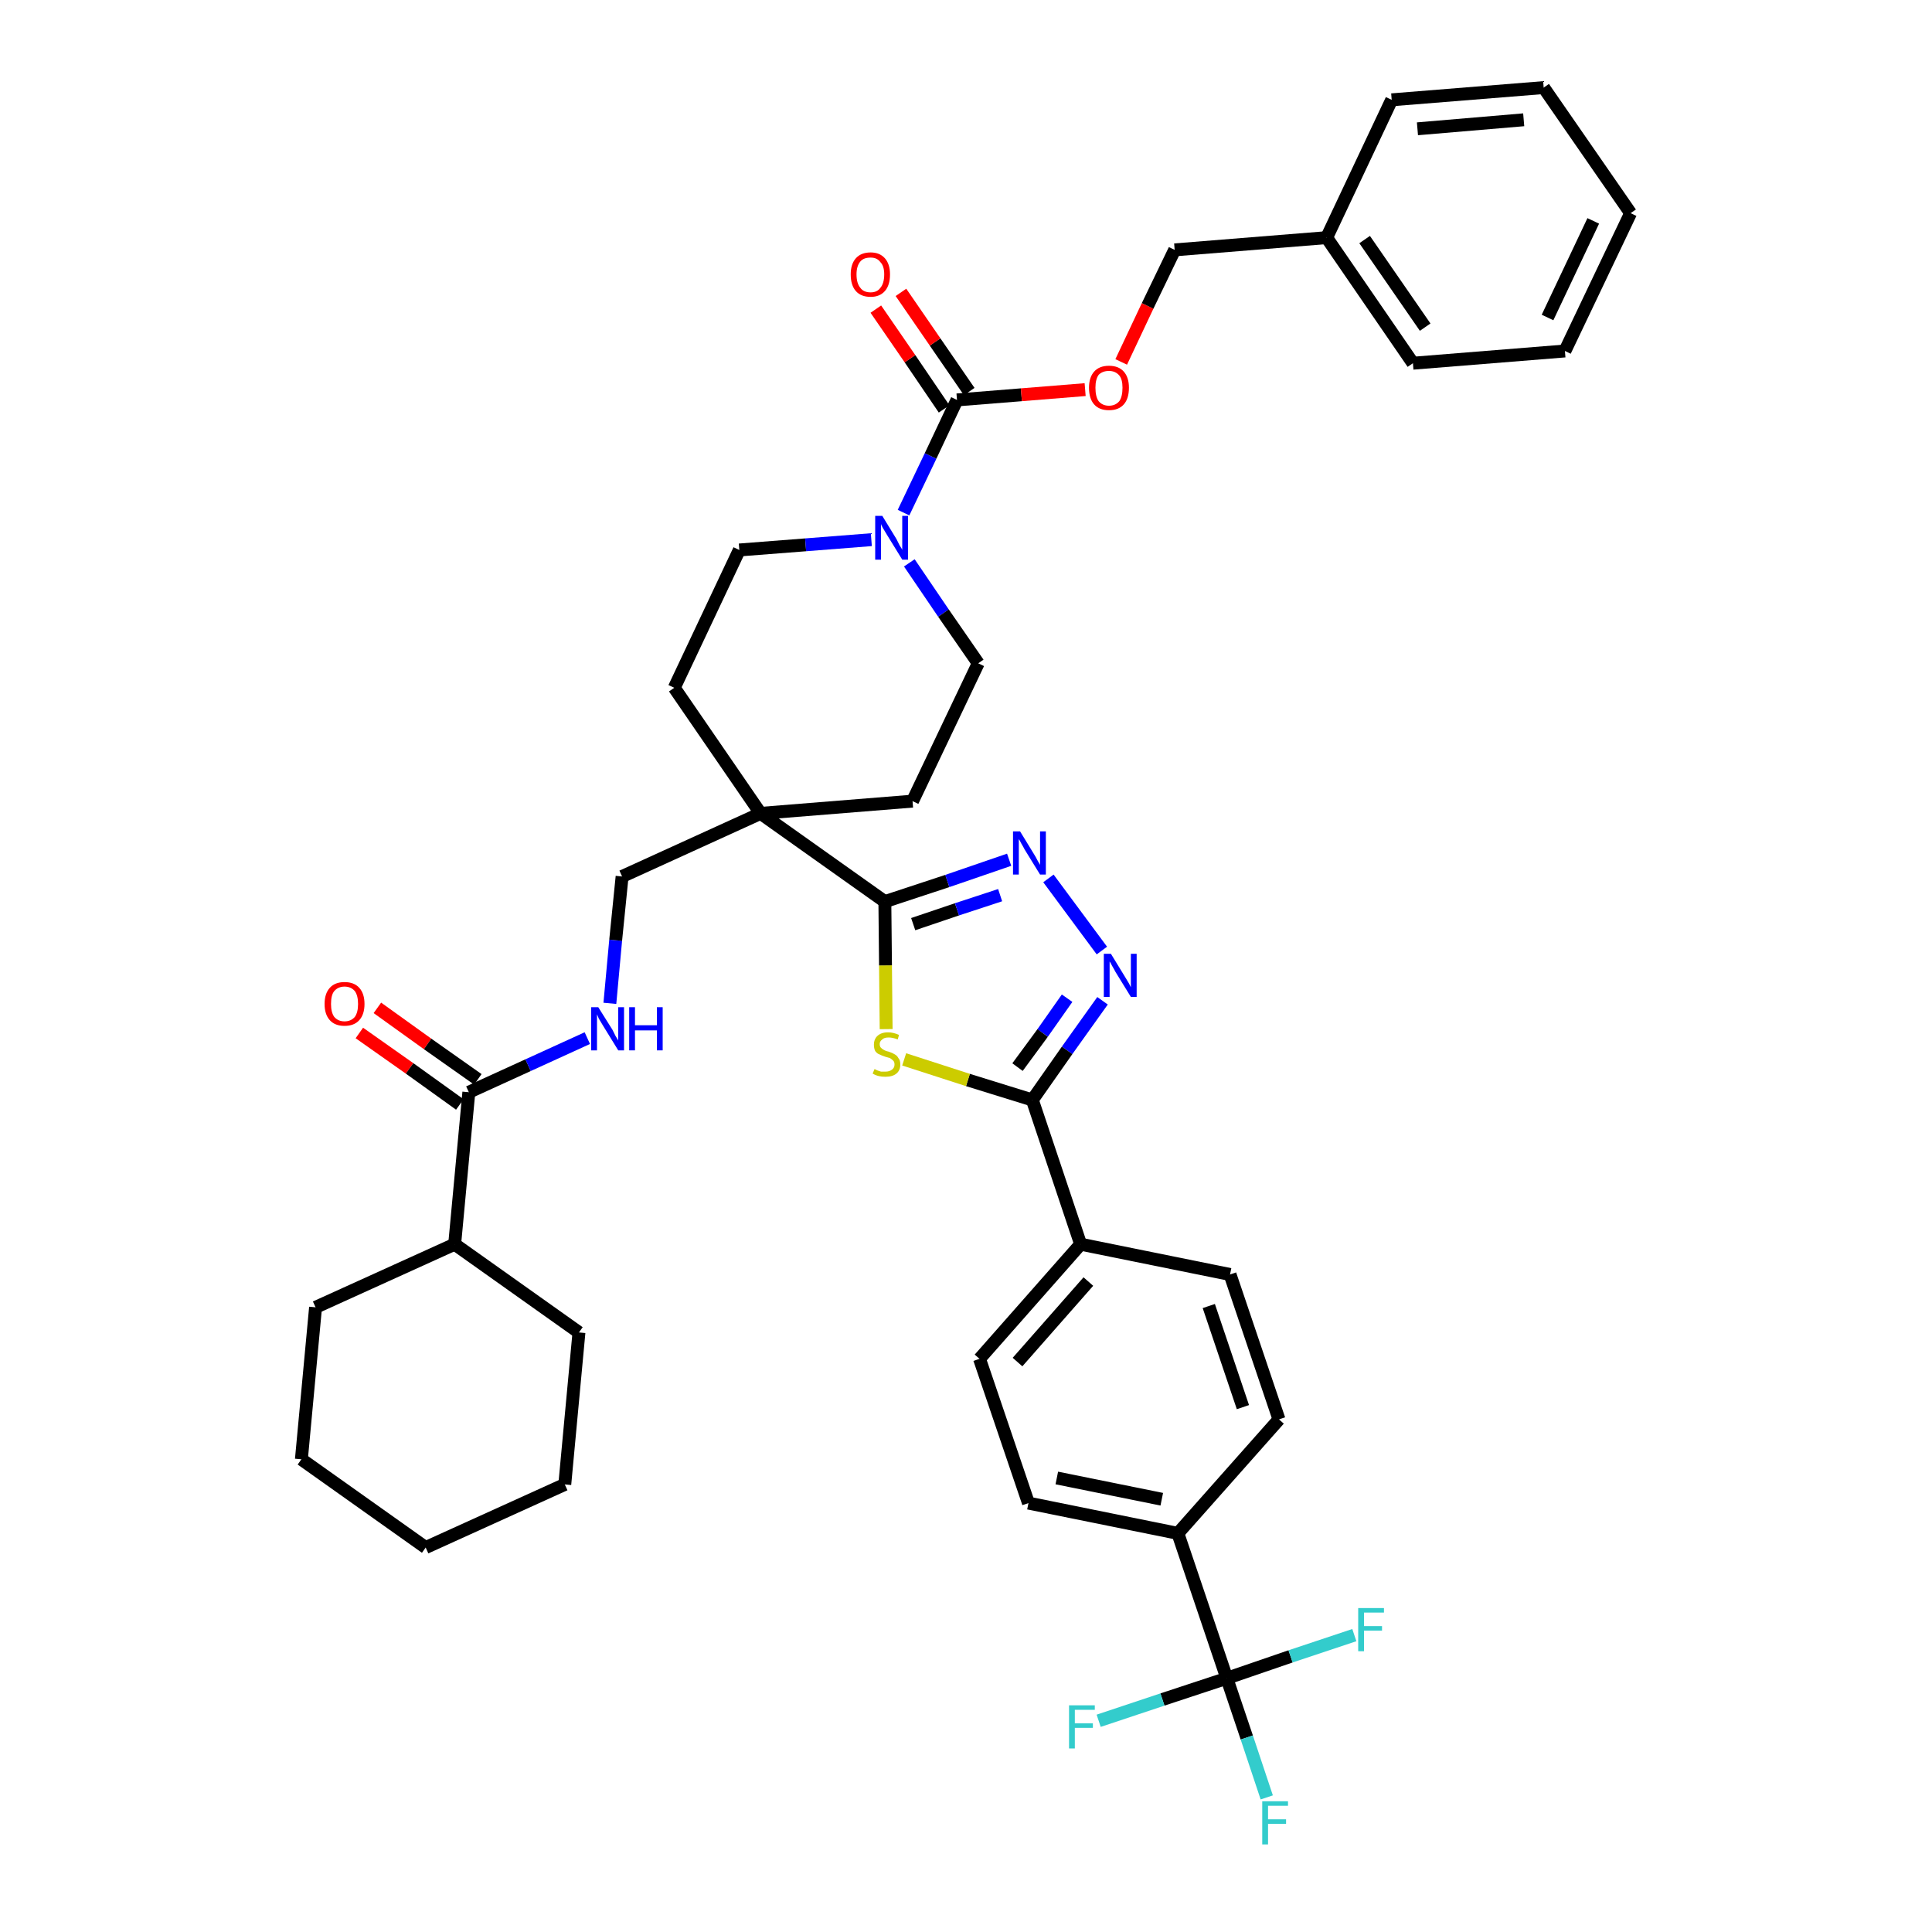 <?xml version='1.0' encoding='iso-8859-1'?>
<svg version='1.1' baseProfile='full'
              xmlns='http://www.w3.org/2000/svg'
                      xmlns:rdkit='http://www.rdkit.org/xml'
                      xmlns:xlink='http://www.w3.org/1999/xlink'
                  xml:space='preserve'
width='300px' height='300px' viewBox='0 0 300 300'>
<!-- END OF HEADER -->
<path class='bond-0 atom-0 atom-1' d='M 55.8,160.4 L 63.6,165.9' style='fill:none;fill-rule:evenodd;stroke:#FF0000;stroke-width:2.0px;stroke-linecap:butt;stroke-linejoin:miter;stroke-opacity:1' />
<path class='bond-0 atom-0 atom-1' d='M 63.6,165.9 L 71.4,171.5' style='fill:none;fill-rule:evenodd;stroke:#000000;stroke-width:2.0px;stroke-linecap:butt;stroke-linejoin:miter;stroke-opacity:1' />
<path class='bond-0 atom-0 atom-1' d='M 58.6,156.5 L 66.4,162.1' style='fill:none;fill-rule:evenodd;stroke:#FF0000;stroke-width:2.0px;stroke-linecap:butt;stroke-linejoin:miter;stroke-opacity:1' />
<path class='bond-0 atom-0 atom-1' d='M 66.4,162.1 L 74.2,167.6' style='fill:none;fill-rule:evenodd;stroke:#000000;stroke-width:2.0px;stroke-linecap:butt;stroke-linejoin:miter;stroke-opacity:1' />
<path class='bond-1 atom-1 atom-2' d='M 72.8,169.6 L 82.0,165.4' style='fill:none;fill-rule:evenodd;stroke:#000000;stroke-width:2.0px;stroke-linecap:butt;stroke-linejoin:miter;stroke-opacity:1' />
<path class='bond-1 atom-1 atom-2' d='M 82.0,165.4 L 91.2,161.2' style='fill:none;fill-rule:evenodd;stroke:#0000FF;stroke-width:2.0px;stroke-linecap:butt;stroke-linejoin:miter;stroke-opacity:1' />
<path class='bond-34 atom-1 atom-35' d='M 72.8,169.6 L 70.6,193.2' style='fill:none;fill-rule:evenodd;stroke:#000000;stroke-width:2.0px;stroke-linecap:butt;stroke-linejoin:miter;stroke-opacity:1' />
<path class='bond-2 atom-2 atom-3' d='M 94.7,155.8 L 95.6,146.0' style='fill:none;fill-rule:evenodd;stroke:#0000FF;stroke-width:2.0px;stroke-linecap:butt;stroke-linejoin:miter;stroke-opacity:1' />
<path class='bond-2 atom-2 atom-3' d='M 95.6,146.0 L 96.6,136.1' style='fill:none;fill-rule:evenodd;stroke:#000000;stroke-width:2.0px;stroke-linecap:butt;stroke-linejoin:miter;stroke-opacity:1' />
<path class='bond-3 atom-3 atom-4' d='M 96.6,136.1 L 118.1,126.3' style='fill:none;fill-rule:evenodd;stroke:#000000;stroke-width:2.0px;stroke-linecap:butt;stroke-linejoin:miter;stroke-opacity:1' />
<path class='bond-4 atom-4 atom-5' d='M 118.1,126.3 L 137.4,140.0' style='fill:none;fill-rule:evenodd;stroke:#000000;stroke-width:2.0px;stroke-linecap:butt;stroke-linejoin:miter;stroke-opacity:1' />
<path class='bond-19 atom-4 atom-20' d='M 118.1,126.3 L 104.7,106.8' style='fill:none;fill-rule:evenodd;stroke:#000000;stroke-width:2.0px;stroke-linecap:butt;stroke-linejoin:miter;stroke-opacity:1' />
<path class='bond-40 atom-34 atom-4' d='M 141.7,124.4 L 118.1,126.3' style='fill:none;fill-rule:evenodd;stroke:#000000;stroke-width:2.0px;stroke-linecap:butt;stroke-linejoin:miter;stroke-opacity:1' />
<path class='bond-5 atom-5 atom-6' d='M 137.4,140.0 L 147.1,136.8' style='fill:none;fill-rule:evenodd;stroke:#000000;stroke-width:2.0px;stroke-linecap:butt;stroke-linejoin:miter;stroke-opacity:1' />
<path class='bond-5 atom-5 atom-6' d='M 147.1,136.8 L 156.7,133.5' style='fill:none;fill-rule:evenodd;stroke:#0000FF;stroke-width:2.0px;stroke-linecap:butt;stroke-linejoin:miter;stroke-opacity:1' />
<path class='bond-5 atom-5 atom-6' d='M 141.8,143.5 L 148.6,141.2' style='fill:none;fill-rule:evenodd;stroke:#000000;stroke-width:2.0px;stroke-linecap:butt;stroke-linejoin:miter;stroke-opacity:1' />
<path class='bond-5 atom-5 atom-6' d='M 148.6,141.2 L 155.3,139.0' style='fill:none;fill-rule:evenodd;stroke:#0000FF;stroke-width:2.0px;stroke-linecap:butt;stroke-linejoin:miter;stroke-opacity:1' />
<path class='bond-42 atom-19 atom-5' d='M 137.6,159.8 L 137.5,149.9' style='fill:none;fill-rule:evenodd;stroke:#CCCC00;stroke-width:2.0px;stroke-linecap:butt;stroke-linejoin:miter;stroke-opacity:1' />
<path class='bond-42 atom-19 atom-5' d='M 137.5,149.9 L 137.4,140.0' style='fill:none;fill-rule:evenodd;stroke:#000000;stroke-width:2.0px;stroke-linecap:butt;stroke-linejoin:miter;stroke-opacity:1' />
<path class='bond-6 atom-6 atom-7' d='M 162.8,136.4 L 171.1,147.6' style='fill:none;fill-rule:evenodd;stroke:#0000FF;stroke-width:2.0px;stroke-linecap:butt;stroke-linejoin:miter;stroke-opacity:1' />
<path class='bond-7 atom-7 atom-8' d='M 171.2,155.4 L 165.7,163.1' style='fill:none;fill-rule:evenodd;stroke:#0000FF;stroke-width:2.0px;stroke-linecap:butt;stroke-linejoin:miter;stroke-opacity:1' />
<path class='bond-7 atom-7 atom-8' d='M 165.7,163.1 L 160.3,170.8' style='fill:none;fill-rule:evenodd;stroke:#000000;stroke-width:2.0px;stroke-linecap:butt;stroke-linejoin:miter;stroke-opacity:1' />
<path class='bond-7 atom-7 atom-8' d='M 165.7,155.0 L 161.9,160.4' style='fill:none;fill-rule:evenodd;stroke:#0000FF;stroke-width:2.0px;stroke-linecap:butt;stroke-linejoin:miter;stroke-opacity:1' />
<path class='bond-7 atom-7 atom-8' d='M 161.9,160.4 L 158.0,165.7' style='fill:none;fill-rule:evenodd;stroke:#000000;stroke-width:2.0px;stroke-linecap:butt;stroke-linejoin:miter;stroke-opacity:1' />
<path class='bond-8 atom-8 atom-9' d='M 160.3,170.8 L 167.8,193.2' style='fill:none;fill-rule:evenodd;stroke:#000000;stroke-width:2.0px;stroke-linecap:butt;stroke-linejoin:miter;stroke-opacity:1' />
<path class='bond-18 atom-8 atom-19' d='M 160.3,170.8 L 150.3,167.7' style='fill:none;fill-rule:evenodd;stroke:#000000;stroke-width:2.0px;stroke-linecap:butt;stroke-linejoin:miter;stroke-opacity:1' />
<path class='bond-18 atom-8 atom-19' d='M 150.3,167.7 L 140.4,164.5' style='fill:none;fill-rule:evenodd;stroke:#CCCC00;stroke-width:2.0px;stroke-linecap:butt;stroke-linejoin:miter;stroke-opacity:1' />
<path class='bond-9 atom-9 atom-10' d='M 167.8,193.2 L 152.1,211.0' style='fill:none;fill-rule:evenodd;stroke:#000000;stroke-width:2.0px;stroke-linecap:butt;stroke-linejoin:miter;stroke-opacity:1' />
<path class='bond-9 atom-9 atom-10' d='M 169.0,199.0 L 158.0,211.5' style='fill:none;fill-rule:evenodd;stroke:#000000;stroke-width:2.0px;stroke-linecap:butt;stroke-linejoin:miter;stroke-opacity:1' />
<path class='bond-44 atom-18 atom-9' d='M 191.0,197.9 L 167.8,193.2' style='fill:none;fill-rule:evenodd;stroke:#000000;stroke-width:2.0px;stroke-linecap:butt;stroke-linejoin:miter;stroke-opacity:1' />
<path class='bond-10 atom-10 atom-11' d='M 152.1,211.0 L 159.7,233.4' style='fill:none;fill-rule:evenodd;stroke:#000000;stroke-width:2.0px;stroke-linecap:butt;stroke-linejoin:miter;stroke-opacity:1' />
<path class='bond-11 atom-11 atom-12' d='M 159.7,233.4 L 182.9,238.1' style='fill:none;fill-rule:evenodd;stroke:#000000;stroke-width:2.0px;stroke-linecap:butt;stroke-linejoin:miter;stroke-opacity:1' />
<path class='bond-11 atom-11 atom-12' d='M 164.1,229.5 L 180.4,232.8' style='fill:none;fill-rule:evenodd;stroke:#000000;stroke-width:2.0px;stroke-linecap:butt;stroke-linejoin:miter;stroke-opacity:1' />
<path class='bond-12 atom-12 atom-13' d='M 182.9,238.1 L 190.5,260.6' style='fill:none;fill-rule:evenodd;stroke:#000000;stroke-width:2.0px;stroke-linecap:butt;stroke-linejoin:miter;stroke-opacity:1' />
<path class='bond-16 atom-12 atom-17' d='M 182.9,238.1 L 198.6,220.4' style='fill:none;fill-rule:evenodd;stroke:#000000;stroke-width:2.0px;stroke-linecap:butt;stroke-linejoin:miter;stroke-opacity:1' />
<path class='bond-13 atom-13 atom-14' d='M 190.5,260.6 L 193.6,269.8' style='fill:none;fill-rule:evenodd;stroke:#000000;stroke-width:2.0px;stroke-linecap:butt;stroke-linejoin:miter;stroke-opacity:1' />
<path class='bond-13 atom-13 atom-14' d='M 193.6,269.8 L 196.7,279.1' style='fill:none;fill-rule:evenodd;stroke:#33CCCC;stroke-width:2.0px;stroke-linecap:butt;stroke-linejoin:miter;stroke-opacity:1' />
<path class='bond-14 atom-13 atom-15' d='M 190.5,260.6 L 180.5,263.9' style='fill:none;fill-rule:evenodd;stroke:#000000;stroke-width:2.0px;stroke-linecap:butt;stroke-linejoin:miter;stroke-opacity:1' />
<path class='bond-14 atom-13 atom-15' d='M 180.5,263.9 L 170.6,267.2' style='fill:none;fill-rule:evenodd;stroke:#33CCCC;stroke-width:2.0px;stroke-linecap:butt;stroke-linejoin:miter;stroke-opacity:1' />
<path class='bond-15 atom-13 atom-16' d='M 190.5,260.6 L 200.4,257.2' style='fill:none;fill-rule:evenodd;stroke:#000000;stroke-width:2.0px;stroke-linecap:butt;stroke-linejoin:miter;stroke-opacity:1' />
<path class='bond-15 atom-13 atom-16' d='M 200.4,257.2 L 210.3,253.9' style='fill:none;fill-rule:evenodd;stroke:#33CCCC;stroke-width:2.0px;stroke-linecap:butt;stroke-linejoin:miter;stroke-opacity:1' />
<path class='bond-17 atom-17 atom-18' d='M 198.6,220.4 L 191.0,197.9' style='fill:none;fill-rule:evenodd;stroke:#000000;stroke-width:2.0px;stroke-linecap:butt;stroke-linejoin:miter;stroke-opacity:1' />
<path class='bond-17 atom-17 atom-18' d='M 193.0,218.5 L 187.7,202.8' style='fill:none;fill-rule:evenodd;stroke:#000000;stroke-width:2.0px;stroke-linecap:butt;stroke-linejoin:miter;stroke-opacity:1' />
<path class='bond-20 atom-20 atom-21' d='M 104.7,106.8 L 114.8,85.4' style='fill:none;fill-rule:evenodd;stroke:#000000;stroke-width:2.0px;stroke-linecap:butt;stroke-linejoin:miter;stroke-opacity:1' />
<path class='bond-21 atom-21 atom-22' d='M 114.8,85.4 L 125.1,84.6' style='fill:none;fill-rule:evenodd;stroke:#000000;stroke-width:2.0px;stroke-linecap:butt;stroke-linejoin:miter;stroke-opacity:1' />
<path class='bond-21 atom-21 atom-22' d='M 125.1,84.6 L 135.3,83.8' style='fill:none;fill-rule:evenodd;stroke:#0000FF;stroke-width:2.0px;stroke-linecap:butt;stroke-linejoin:miter;stroke-opacity:1' />
<path class='bond-22 atom-22 atom-23' d='M 140.3,79.6 L 144.5,70.8' style='fill:none;fill-rule:evenodd;stroke:#0000FF;stroke-width:2.0px;stroke-linecap:butt;stroke-linejoin:miter;stroke-opacity:1' />
<path class='bond-22 atom-22 atom-23' d='M 144.5,70.8 L 148.6,62.1' style='fill:none;fill-rule:evenodd;stroke:#000000;stroke-width:2.0px;stroke-linecap:butt;stroke-linejoin:miter;stroke-opacity:1' />
<path class='bond-32 atom-22 atom-33' d='M 141.2,87.4 L 146.5,95.2' style='fill:none;fill-rule:evenodd;stroke:#0000FF;stroke-width:2.0px;stroke-linecap:butt;stroke-linejoin:miter;stroke-opacity:1' />
<path class='bond-32 atom-22 atom-33' d='M 146.5,95.2 L 151.9,103.0' style='fill:none;fill-rule:evenodd;stroke:#000000;stroke-width:2.0px;stroke-linecap:butt;stroke-linejoin:miter;stroke-opacity:1' />
<path class='bond-23 atom-23 atom-24' d='M 150.5,60.8 L 145.2,53.1' style='fill:none;fill-rule:evenodd;stroke:#000000;stroke-width:2.0px;stroke-linecap:butt;stroke-linejoin:miter;stroke-opacity:1' />
<path class='bond-23 atom-23 atom-24' d='M 145.2,53.1 L 139.9,45.4' style='fill:none;fill-rule:evenodd;stroke:#FF0000;stroke-width:2.0px;stroke-linecap:butt;stroke-linejoin:miter;stroke-opacity:1' />
<path class='bond-23 atom-23 atom-24' d='M 146.6,63.5 L 141.3,55.7' style='fill:none;fill-rule:evenodd;stroke:#000000;stroke-width:2.0px;stroke-linecap:butt;stroke-linejoin:miter;stroke-opacity:1' />
<path class='bond-23 atom-23 atom-24' d='M 141.3,55.7 L 136.0,48.0' style='fill:none;fill-rule:evenodd;stroke:#FF0000;stroke-width:2.0px;stroke-linecap:butt;stroke-linejoin:miter;stroke-opacity:1' />
<path class='bond-24 atom-23 atom-25' d='M 148.6,62.1 L 158.6,61.3' style='fill:none;fill-rule:evenodd;stroke:#000000;stroke-width:2.0px;stroke-linecap:butt;stroke-linejoin:miter;stroke-opacity:1' />
<path class='bond-24 atom-23 atom-25' d='M 158.6,61.3 L 168.5,60.5' style='fill:none;fill-rule:evenodd;stroke:#FF0000;stroke-width:2.0px;stroke-linecap:butt;stroke-linejoin:miter;stroke-opacity:1' />
<path class='bond-25 atom-25 atom-26' d='M 174.1,56.2 L 178.2,47.5' style='fill:none;fill-rule:evenodd;stroke:#FF0000;stroke-width:2.0px;stroke-linecap:butt;stroke-linejoin:miter;stroke-opacity:1' />
<path class='bond-25 atom-25 atom-26' d='M 178.2,47.5 L 182.4,38.8' style='fill:none;fill-rule:evenodd;stroke:#000000;stroke-width:2.0px;stroke-linecap:butt;stroke-linejoin:miter;stroke-opacity:1' />
<path class='bond-26 atom-26 atom-27' d='M 182.4,38.8 L 206.0,36.9' style='fill:none;fill-rule:evenodd;stroke:#000000;stroke-width:2.0px;stroke-linecap:butt;stroke-linejoin:miter;stroke-opacity:1' />
<path class='bond-27 atom-27 atom-28' d='M 206.0,36.9 L 219.4,56.4' style='fill:none;fill-rule:evenodd;stroke:#000000;stroke-width:2.0px;stroke-linecap:butt;stroke-linejoin:miter;stroke-opacity:1' />
<path class='bond-27 atom-27 atom-28' d='M 211.9,37.2 L 221.3,50.8' style='fill:none;fill-rule:evenodd;stroke:#000000;stroke-width:2.0px;stroke-linecap:butt;stroke-linejoin:miter;stroke-opacity:1' />
<path class='bond-43 atom-32 atom-27' d='M 216.1,15.5 L 206.0,36.9' style='fill:none;fill-rule:evenodd;stroke:#000000;stroke-width:2.0px;stroke-linecap:butt;stroke-linejoin:miter;stroke-opacity:1' />
<path class='bond-28 atom-28 atom-29' d='M 219.4,56.4 L 243.0,54.5' style='fill:none;fill-rule:evenodd;stroke:#000000;stroke-width:2.0px;stroke-linecap:butt;stroke-linejoin:miter;stroke-opacity:1' />
<path class='bond-29 atom-29 atom-30' d='M 243.0,54.5 L 253.2,33.1' style='fill:none;fill-rule:evenodd;stroke:#000000;stroke-width:2.0px;stroke-linecap:butt;stroke-linejoin:miter;stroke-opacity:1' />
<path class='bond-29 atom-29 atom-30' d='M 240.3,49.3 L 247.4,34.3' style='fill:none;fill-rule:evenodd;stroke:#000000;stroke-width:2.0px;stroke-linecap:butt;stroke-linejoin:miter;stroke-opacity:1' />
<path class='bond-30 atom-30 atom-31' d='M 253.2,33.1 L 239.7,13.6' style='fill:none;fill-rule:evenodd;stroke:#000000;stroke-width:2.0px;stroke-linecap:butt;stroke-linejoin:miter;stroke-opacity:1' />
<path class='bond-31 atom-31 atom-32' d='M 239.7,13.6 L 216.1,15.5' style='fill:none;fill-rule:evenodd;stroke:#000000;stroke-width:2.0px;stroke-linecap:butt;stroke-linejoin:miter;stroke-opacity:1' />
<path class='bond-31 atom-31 atom-32' d='M 236.6,18.6 L 220.1,20.0' style='fill:none;fill-rule:evenodd;stroke:#000000;stroke-width:2.0px;stroke-linecap:butt;stroke-linejoin:miter;stroke-opacity:1' />
<path class='bond-33 atom-33 atom-34' d='M 151.9,103.0 L 141.7,124.4' style='fill:none;fill-rule:evenodd;stroke:#000000;stroke-width:2.0px;stroke-linecap:butt;stroke-linejoin:miter;stroke-opacity:1' />
<path class='bond-35 atom-35 atom-36' d='M 70.6,193.2 L 49.0,203.0' style='fill:none;fill-rule:evenodd;stroke:#000000;stroke-width:2.0px;stroke-linecap:butt;stroke-linejoin:miter;stroke-opacity:1' />
<path class='bond-41 atom-40 atom-35' d='M 89.9,206.9 L 70.6,193.2' style='fill:none;fill-rule:evenodd;stroke:#000000;stroke-width:2.0px;stroke-linecap:butt;stroke-linejoin:miter;stroke-opacity:1' />
<path class='bond-36 atom-36 atom-37' d='M 49.0,203.0 L 46.8,226.6' style='fill:none;fill-rule:evenodd;stroke:#000000;stroke-width:2.0px;stroke-linecap:butt;stroke-linejoin:miter;stroke-opacity:1' />
<path class='bond-37 atom-37 atom-38' d='M 46.8,226.6 L 66.1,240.3' style='fill:none;fill-rule:evenodd;stroke:#000000;stroke-width:2.0px;stroke-linecap:butt;stroke-linejoin:miter;stroke-opacity:1' />
<path class='bond-38 atom-38 atom-39' d='M 66.1,240.3 L 87.7,230.5' style='fill:none;fill-rule:evenodd;stroke:#000000;stroke-width:2.0px;stroke-linecap:butt;stroke-linejoin:miter;stroke-opacity:1' />
<path class='bond-39 atom-39 atom-40' d='M 87.7,230.5 L 89.9,206.9' style='fill:none;fill-rule:evenodd;stroke:#000000;stroke-width:2.0px;stroke-linecap:butt;stroke-linejoin:miter;stroke-opacity:1' />
<path  class='atom-0' d='M 50.4 155.9
Q 50.4 154.3, 51.2 153.4
Q 52.0 152.5, 53.5 152.5
Q 55.0 152.5, 55.8 153.4
Q 56.6 154.3, 56.6 155.9
Q 56.6 157.5, 55.8 158.4
Q 55.0 159.3, 53.5 159.3
Q 52.0 159.3, 51.2 158.4
Q 50.4 157.5, 50.4 155.9
M 53.5 158.6
Q 54.5 158.6, 55.1 157.9
Q 55.6 157.2, 55.6 155.9
Q 55.6 154.6, 55.1 153.9
Q 54.5 153.2, 53.5 153.2
Q 52.5 153.2, 51.9 153.9
Q 51.4 154.5, 51.4 155.9
Q 51.4 157.2, 51.9 157.9
Q 52.5 158.6, 53.5 158.6
' fill='#FF0000'/>
<path  class='atom-2' d='M 92.9 156.4
L 95.1 159.9
Q 95.3 160.3, 95.6 160.9
Q 96.0 161.5, 96.0 161.6
L 96.0 156.4
L 96.9 156.4
L 96.9 163.1
L 96.0 163.1
L 93.6 159.2
Q 93.3 158.7, 93.0 158.2
Q 92.8 157.7, 92.7 157.5
L 92.7 163.1
L 91.8 163.1
L 91.8 156.4
L 92.9 156.4
' fill='#0000FF'/>
<path  class='atom-2' d='M 97.7 156.4
L 98.6 156.4
L 98.6 159.2
L 102.0 159.2
L 102.0 156.4
L 102.9 156.4
L 102.9 163.1
L 102.0 163.1
L 102.0 160.0
L 98.6 160.0
L 98.6 163.1
L 97.7 163.1
L 97.7 156.4
' fill='#0000FF'/>
<path  class='atom-6' d='M 158.4 129.1
L 160.6 132.7
Q 160.8 133.0, 161.1 133.6
Q 161.5 134.3, 161.5 134.3
L 161.5 129.1
L 162.4 129.1
L 162.4 135.8
L 161.5 135.8
L 159.1 131.9
Q 158.9 131.5, 158.6 131.0
Q 158.3 130.4, 158.2 130.3
L 158.2 135.8
L 157.3 135.8
L 157.3 129.1
L 158.4 129.1
' fill='#0000FF'/>
<path  class='atom-7' d='M 172.5 148.1
L 174.7 151.7
Q 174.9 152.0, 175.3 152.7
Q 175.6 153.3, 175.6 153.3
L 175.6 148.1
L 176.5 148.1
L 176.5 154.8
L 175.6 154.8
L 173.2 150.9
Q 173.0 150.5, 172.7 150.0
Q 172.4 149.4, 172.3 149.3
L 172.3 154.8
L 171.4 154.8
L 171.4 148.1
L 172.5 148.1
' fill='#0000FF'/>
<path  class='atom-14' d='M 196.0 279.7
L 200.0 279.7
L 200.0 280.4
L 196.9 280.4
L 196.9 282.5
L 199.7 282.5
L 199.7 283.2
L 196.9 283.2
L 196.9 286.4
L 196.0 286.4
L 196.0 279.7
' fill='#33CCCC'/>
<path  class='atom-15' d='M 166.0 264.8
L 170.0 264.8
L 170.0 265.5
L 166.9 265.5
L 166.9 267.6
L 169.7 267.6
L 169.7 268.3
L 166.9 268.3
L 166.9 271.5
L 166.0 271.5
L 166.0 264.8
' fill='#33CCCC'/>
<path  class='atom-16' d='M 210.9 249.7
L 214.9 249.7
L 214.9 250.4
L 211.8 250.4
L 211.8 252.5
L 214.6 252.5
L 214.6 253.2
L 211.8 253.2
L 211.8 256.4
L 210.9 256.4
L 210.9 249.7
' fill='#33CCCC'/>
<path  class='atom-19' d='M 135.8 166.0
Q 135.8 166.0, 136.2 166.2
Q 136.5 166.3, 136.8 166.4
Q 137.2 166.4, 137.5 166.4
Q 138.1 166.4, 138.5 166.1
Q 138.9 165.8, 138.9 165.3
Q 138.9 164.9, 138.7 164.7
Q 138.5 164.5, 138.2 164.3
Q 137.9 164.2, 137.5 164.1
Q 136.9 163.9, 136.5 163.7
Q 136.2 163.6, 135.9 163.2
Q 135.7 162.8, 135.7 162.2
Q 135.7 161.4, 136.2 160.9
Q 136.8 160.3, 137.9 160.3
Q 138.7 160.3, 139.6 160.7
L 139.4 161.4
Q 138.6 161.1, 138.0 161.1
Q 137.3 161.1, 137.0 161.4
Q 136.6 161.7, 136.6 162.1
Q 136.6 162.5, 136.8 162.7
Q 137.0 162.9, 137.2 163.0
Q 137.5 163.2, 138.0 163.3
Q 138.6 163.5, 138.9 163.7
Q 139.3 163.9, 139.5 164.3
Q 139.8 164.6, 139.8 165.3
Q 139.8 166.2, 139.2 166.7
Q 138.6 167.2, 137.5 167.2
Q 136.9 167.2, 136.5 167.1
Q 136.0 167.0, 135.5 166.7
L 135.8 166.0
' fill='#CCCC00'/>
<path  class='atom-22' d='M 137.0 80.1
L 139.2 83.7
Q 139.4 84.1, 139.7 84.7
Q 140.1 85.3, 140.1 85.4
L 140.1 80.1
L 141.0 80.1
L 141.0 86.9
L 140.1 86.9
L 137.7 83.0
Q 137.4 82.5, 137.1 82.0
Q 136.8 81.5, 136.8 81.3
L 136.8 86.9
L 135.9 86.9
L 135.9 80.1
L 137.0 80.1
' fill='#0000FF'/>
<path  class='atom-24' d='M 132.1 42.6
Q 132.1 41.0, 132.9 40.1
Q 133.7 39.2, 135.2 39.2
Q 136.6 39.2, 137.4 40.1
Q 138.2 41.0, 138.2 42.6
Q 138.2 44.3, 137.4 45.2
Q 136.6 46.1, 135.2 46.1
Q 133.7 46.1, 132.9 45.2
Q 132.1 44.3, 132.1 42.6
M 135.2 45.4
Q 136.2 45.4, 136.7 44.7
Q 137.3 44.0, 137.3 42.6
Q 137.3 41.3, 136.7 40.7
Q 136.2 40.0, 135.2 40.0
Q 134.1 40.0, 133.6 40.6
Q 133.0 41.3, 133.0 42.6
Q 133.0 44.0, 133.6 44.7
Q 134.1 45.4, 135.2 45.4
' fill='#FF0000'/>
<path  class='atom-25' d='M 169.1 60.2
Q 169.1 58.6, 169.9 57.7
Q 170.7 56.8, 172.2 56.8
Q 173.7 56.8, 174.5 57.7
Q 175.3 58.6, 175.3 60.2
Q 175.3 61.9, 174.5 62.8
Q 173.7 63.7, 172.2 63.7
Q 170.7 63.7, 169.9 62.8
Q 169.1 61.9, 169.1 60.2
M 172.2 63.0
Q 173.2 63.0, 173.8 62.3
Q 174.3 61.6, 174.3 60.2
Q 174.3 58.9, 173.8 58.3
Q 173.2 57.6, 172.2 57.6
Q 171.2 57.6, 170.6 58.2
Q 170.1 58.9, 170.1 60.2
Q 170.1 61.6, 170.6 62.3
Q 171.2 63.0, 172.2 63.0
' fill='#FF0000'/>
</svg>
